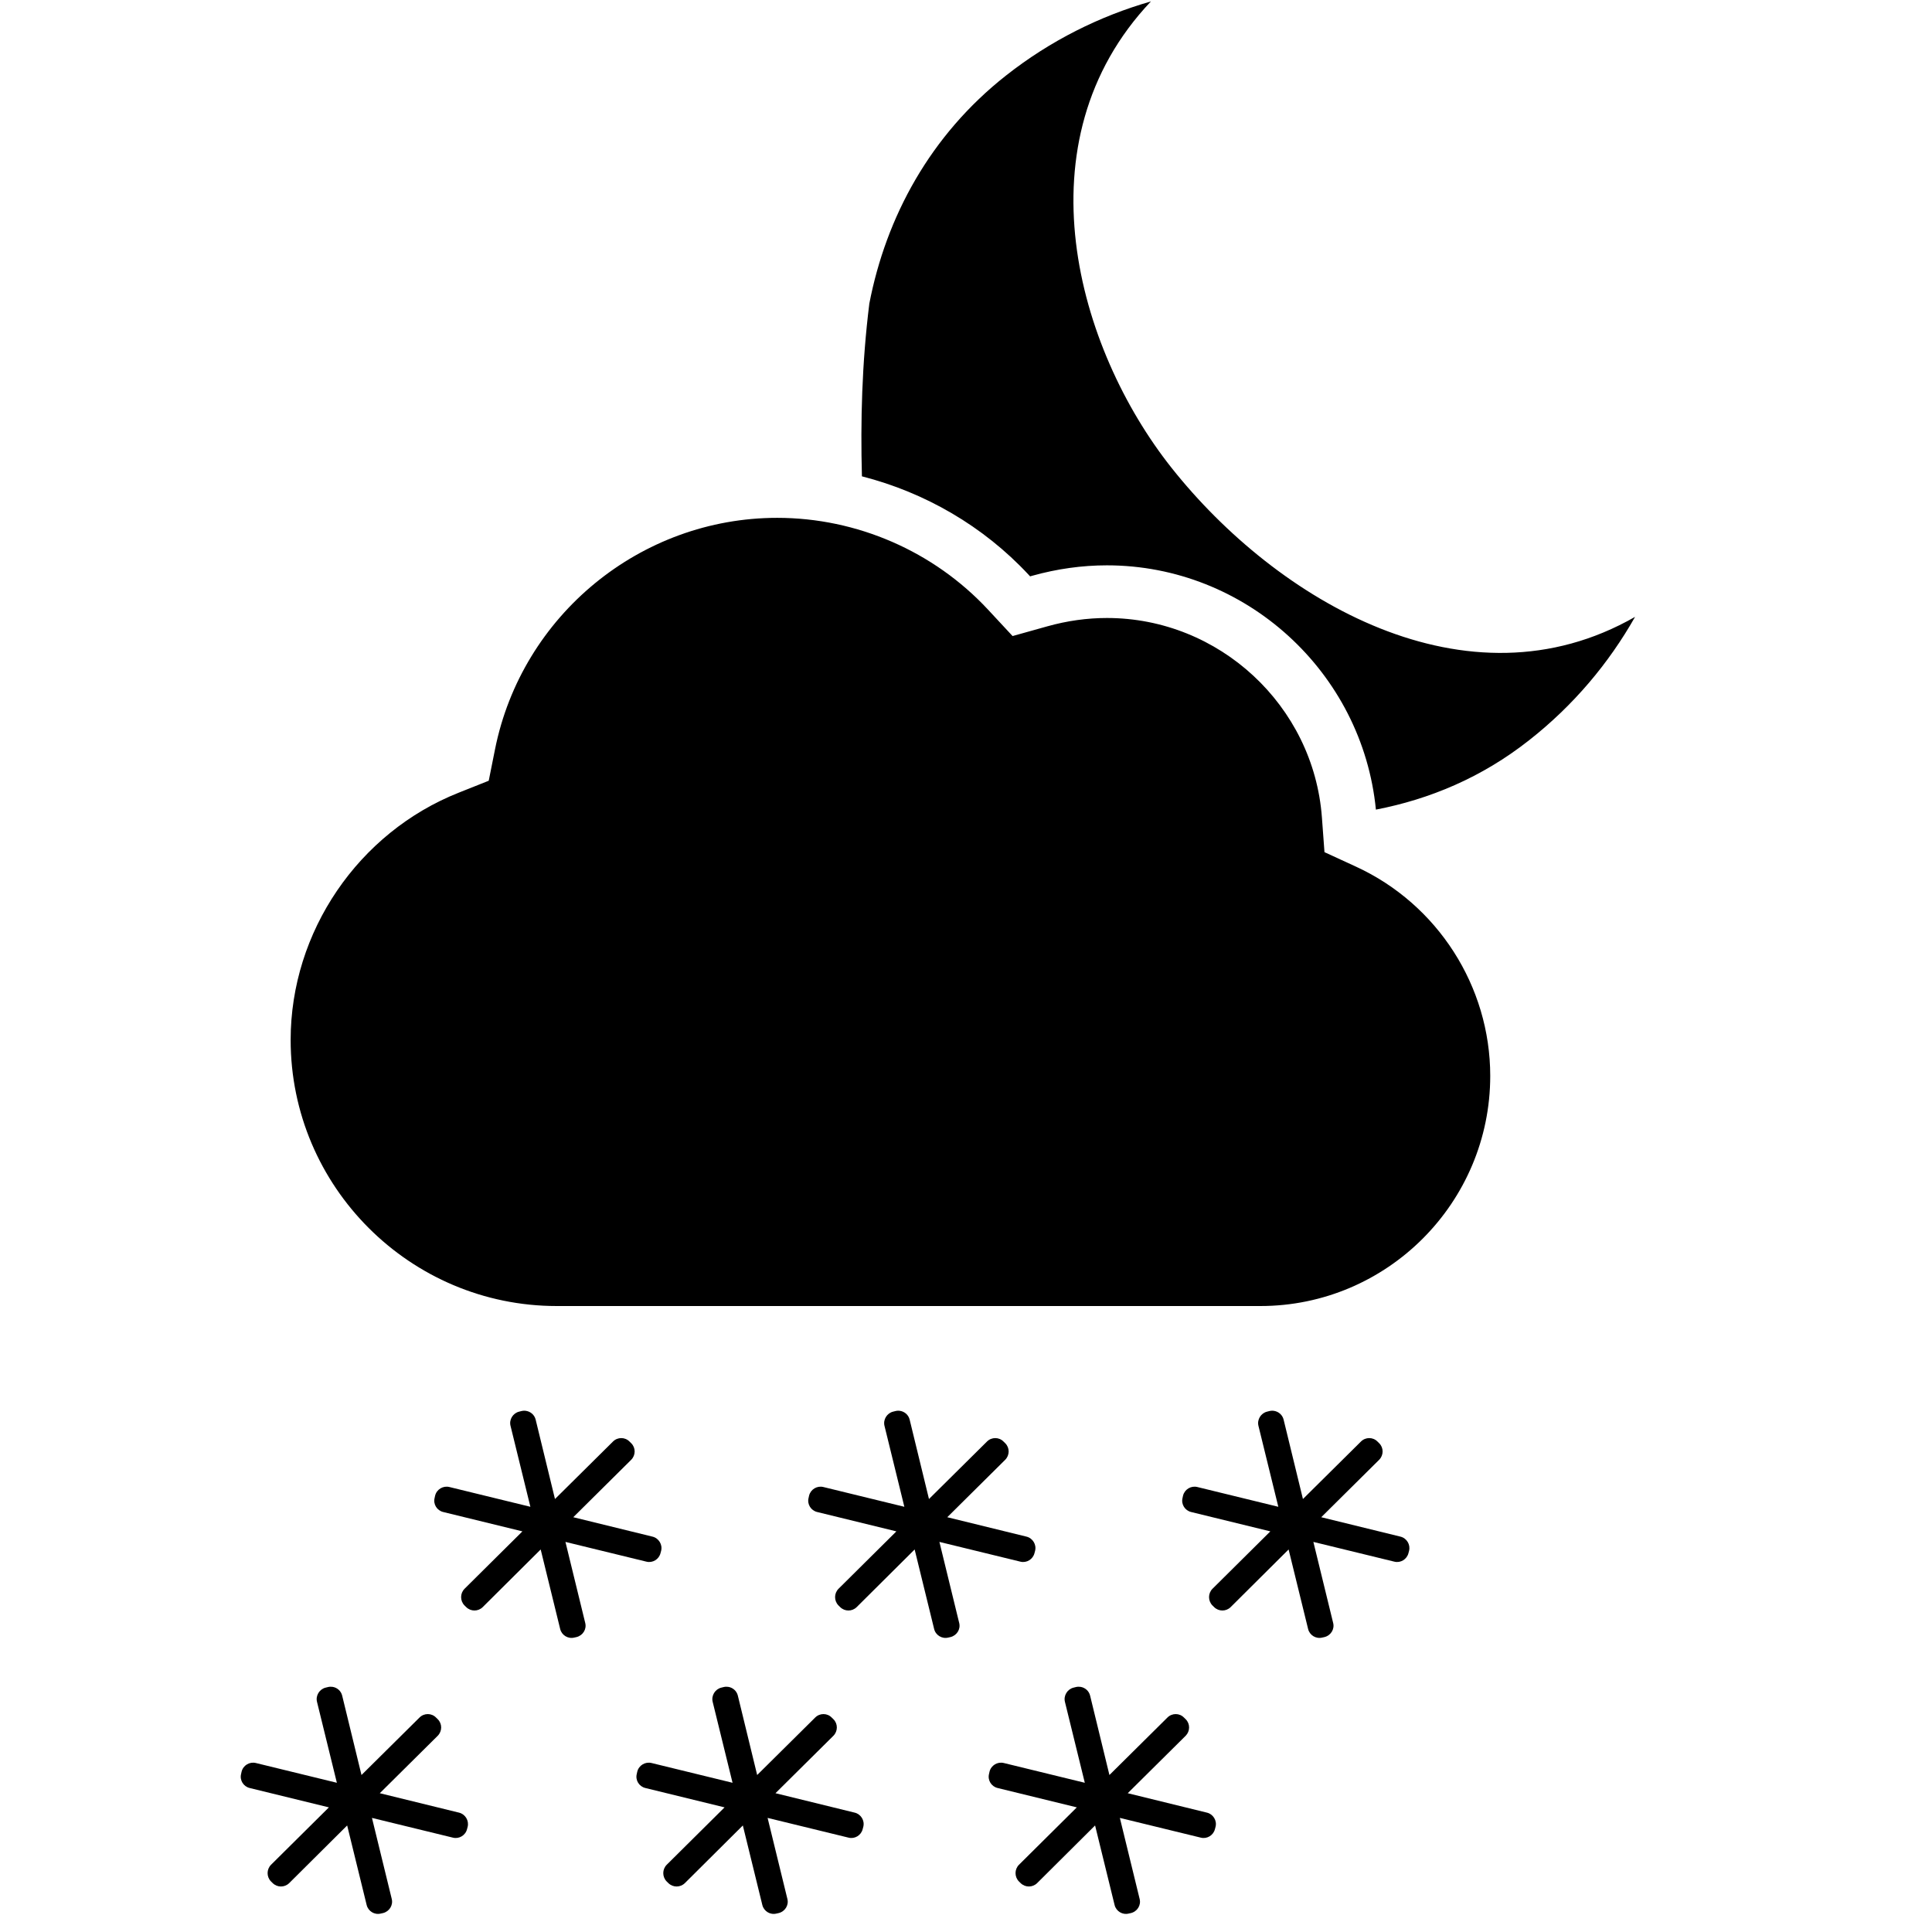 <?xml version="1.0" encoding="UTF-8" standalone="no"?>
<svg
   width="1000"
   height="1000"
   viewBox="0 0 1000 1000"
   version="1.1"
   id="svg1983"
   xmlns="http://www.w3.org/2000/svg"
   xmlns:svg="http://www.w3.org/2000/svg">
  <defs
     id="defs1987" />
  <path
     id="path1976"
     d="M 595.727 0.727 C 569.254 8.328 543.711 20.965 520.711 39.09 C 481.473 69.965 458.637 112.309 449.965 157.109 C 446.09 188.273 445.363 217.965 446.129 246.547 C 478.871 254.926 509 272.363 532.344 297.418 L 533.184 298.328 L 534.328 298 C 547.09 294.438 560.074 292.617 572.926 292.617 C 644.801 292.617 705.184 347.926 712.164 419.055 C 739.91 413.691 766.91 402.492 791.398 383.199 C 814.453 365.109 832.711 343.289 846.309 319.289 C 759.473 369.035 661.074 311.109 606.344 242.09 C 557.492 180.453 526.91 73.398 595.727 0.727 z M 402.273 268.035 C 331.582 268.035 270.129 318.418 256.219 387.855 L 252.965 404.109 L 237.527 410.254 C 185.438 430.891 150.438 482.328 150.438 538.254 C 150.438 614.184 212.254 676 288.199 676 L 652.344 676 C 717.965 676 771.344 622.547 771.344 556.836 C 771.328 510.508 744.09 468.02 701.91 448.602 L 685.547 441.074 L 684.219 423.09 C 679.926 365.219 631.055 319.871 572.926 319.871 C 562.672 319.871 552.289 321.328 542.055 324.199 L 524.109 329.219 L 511.438 315.582 C 483.344 285.363 443.562 268.035 402.273 268.035 z M 272.312 730.264 C 271.53 730.138 270.709 730.163 269.891 730.363 L 268.727 730.656 C 265.492 731.418 263.438 734.781 264.238 737.98 L 274.527 779.91 L 232.582 769.672 C 229.363 768.891 226.035 770.855 225.219 774.129 L 224.965 775.289 C 224.109 778.582 226.184 781.855 229.418 782.617 L 270.398 792.637 L 240.453 822.344 C 238.09 824.727 238.09 828.562 240.398 830.945 L 241.273 831.801 C 243.656 834.184 247.453 834.184 249.836 831.855 L 279.855 802 L 289.945 843.164 C 290.727 846.398 294.035 848.418 297.254 847.602 L 298.418 847.344 C 301.711 846.527 303.746 843.254 302.91 840.02 L 292.672 798.09 L 334.582 808.309 C 337.801 809.129 341.109 807.09 341.891 803.871 L 342.199 802.711 C 343.02 799.473 340.965 796.145 337.746 795.363 L 296.727 785.309 L 326.727 755.562 C 329.055 753.199 329.109 749.383 326.727 747.02 L 325.855 746.164 C 323.527 743.762 319.672 743.762 317.309 746.109 L 287.254 775.891 L 277.254 734.801 C 276.668 732.372 274.661 730.64 272.312 730.264 z M 465.895 730.264 C 465.112 730.138 464.291 730.163 463.473 730.363 L 462.309 730.656 C 459.074 731.418 457.02 734.781 457.801 737.98 L 468.09 779.91 L 426.145 769.672 C 422.926 768.891 419.602 770.855 418.781 774.129 L 418.527 775.289 C 417.672 778.582 419.746 781.855 422.98 782.617 L 463.965 792.637 L 434.02 822.344 C 431.656 824.727 431.656 828.562 433.965 830.945 L 434.836 831.801 C 437.219 834.184 441.02 834.184 443.398 831.855 L 473.418 802 L 483.508 843.164 C 484.289 846.398 487.602 848.418 490.816 847.602 L 491.98 847.344 C 495.273 846.527 497.309 843.254 496.473 840.02 L 486.238 798.09 L 528.145 808.309 C 531.363 809.129 534.672 807.09 535.453 803.871 L 535.762 802.711 C 536.582 799.473 534.527 796.145 531.328 795.363 L 490.309 785.309 L 520.309 755.562 C 522.637 753.199 522.691 749.383 520.309 747.02 L 519.438 746.164 C 517.109 743.762 513.254 743.762 510.891 746.109 L 480.836 775.891 L 470.836 734.801 C 470.25 732.372 468.243 730.64 465.895 730.264 z M 659.457 730.264 C 658.674 730.138 657.854 730.163 657.035 730.363 L 655.871 730.656 C 652.637 731.418 650.582 734.781 651.363 737.98 L 661.656 779.91 L 619.711 769.672 C 616.492 768.891 613.164 770.855 612.344 774.129 L 612.09 775.289 C 611.238 778.582 613.309 781.855 616.547 782.617 L 657.527 792.637 L 627.582 822.344 C 625.219 824.727 625.219 828.562 627.527 830.945 L 628.398 831.801 C 630.781 834.184 634.582 834.184 636.965 831.855 L 666.98 802 L 677.074 843.164 C 677.855 846.398 681.164 848.418 684.383 847.602 L 685.547 847.344 C 688.836 846.527 690.871 843.254 690.035 840.02 L 679.801 798.09 L 721.711 808.309 C 724.926 809.129 728.238 807.09 729.02 803.871 L 729.328 802.711 C 730.145 799.473 728.109 796.145 724.891 795.363 L 683.871 785.309 L 713.871 755.562 C 716.199 753.199 716.254 749.383 713.871 747.02 L 713 746.164 C 710.672 743.762 706.816 743.762 704.453 746.109 L 674.398 775.891 L 664.398 734.801 C 663.812 732.372 661.805 730.64 659.457 730.264 z M 172.168 873.119 C 171.385 872.994 170.564 873.019 169.746 873.219 L 168.582 873.508 C 165.344 874.273 163.289 877.637 164.074 880.836 L 174.363 922.762 L 132.418 912.527 C 129.199 911.746 125.871 913.711 125.055 916.98 L 124.801 918.145 C 123.945 921.438 126.02 924.711 129.254 925.473 L 170.238 935.492 L 140.289 965.199 C 137.926 967.582 137.926 971.418 140.238 973.801 L 141.109 974.656 C 143.492 977.035 147.289 977.035 149.672 974.711 L 179.691 944.855 L 189.781 986.02 C 190.562 989.254 193.871 991.273 197.09 990.453 L 198.254 990.199 C 201.547 989.383 203.582 986.109 202.762 982.871 L 192.527 940.945 L 234.438 951.164 C 237.656 951.98 240.965 949.945 241.746 946.727 L 242.055 945.562 C 242.855 942.328 240.816 939 237.602 938.219 L 196.582 928.164 L 226.582 898.418 C 228.91 896.055 228.965 892.238 226.582 889.871 L 225.711 889.02 C 223.383 886.617 219.527 886.617 217.164 888.965 L 187.109 918.746 L 177.109 877.656 C 176.523 875.228 174.516 873.496 172.168 873.119 z M 376.967 873.119 C 376.184 872.994 375.364 873.019 374.547 873.219 L 373.383 873.508 C 370.145 874.273 368.09 877.637 368.871 880.836 L 379.164 922.762 L 337.219 912.527 C 334 911.746 330.672 913.711 329.855 916.98 L 329.602 918.145 C 328.746 921.438 330.816 924.711 334.055 925.473 L 375.035 935.492 L 345.09 965.199 C 342.727 967.582 342.727 971.418 345.035 973.801 L 345.91 974.656 C 348.289 977.035 352.09 977.035 354.473 974.711 L 384.492 944.855 L 394.582 986.02 C 395.363 989.254 398.672 991.273 401.891 990.453 L 403.055 990.199 C 406.344 989.383 408.383 986.109 407.547 982.871 L 397.309 940.945 L 439.219 951.164 C 442.438 951.98 445.746 949.945 446.527 946.727 L 446.836 945.562 C 447.672 942.328 445.617 939 442.398 938.219 L 401.383 928.164 L 431.383 898.418 C 433.711 896.055 433.762 892.238 431.383 889.871 L 430.508 889.02 C 428.184 886.617 424.328 886.617 421.965 888.965 L 391.91 918.746 L 381.91 877.656 C 381.324 875.228 379.314 873.496 376.967 873.119 z M 559.293 873.119 C 558.51 872.994 557.689 873.019 556.871 873.219 L 555.711 873.508 C 552.473 874.273 550.418 877.637 551.199 880.836 L 561.492 922.762 L 519.547 912.527 C 516.328 911.746 513 913.711 512.184 916.98 L 511.926 918.145 C 511.074 921.438 513.145 924.711 516.383 925.473 L 557.363 935.492 L 527.418 965.199 C 525.055 967.582 525.055 971.418 527.363 973.801 L 528.238 974.656 C 530.617 977.035 534.418 977.035 536.801 974.711 L 566.816 944.855 L 576.91 986.02 C 577.691 989.254 581 991.273 584.219 990.453 L 585.383 990.199 C 588.672 989.383 590.711 986.109 589.871 982.871 L 579.637 940.945 L 621.547 951.164 C 624.762 951.98 628.074 949.945 628.855 946.727 L 629.164 945.562 C 630 942.328 627.945 939 624.727 938.219 L 583.711 928.164 L 613.711 898.418 C 616.035 896.055 616.09 892.238 613.711 889.871 L 612.836 889.02 C 610.508 886.617 606.656 886.617 604.289 888.965 L 574.238 918.746 L 564.238 877.656 C 563.649 875.228 561.641 873.496 559.293 873.119 z " />
</svg>
